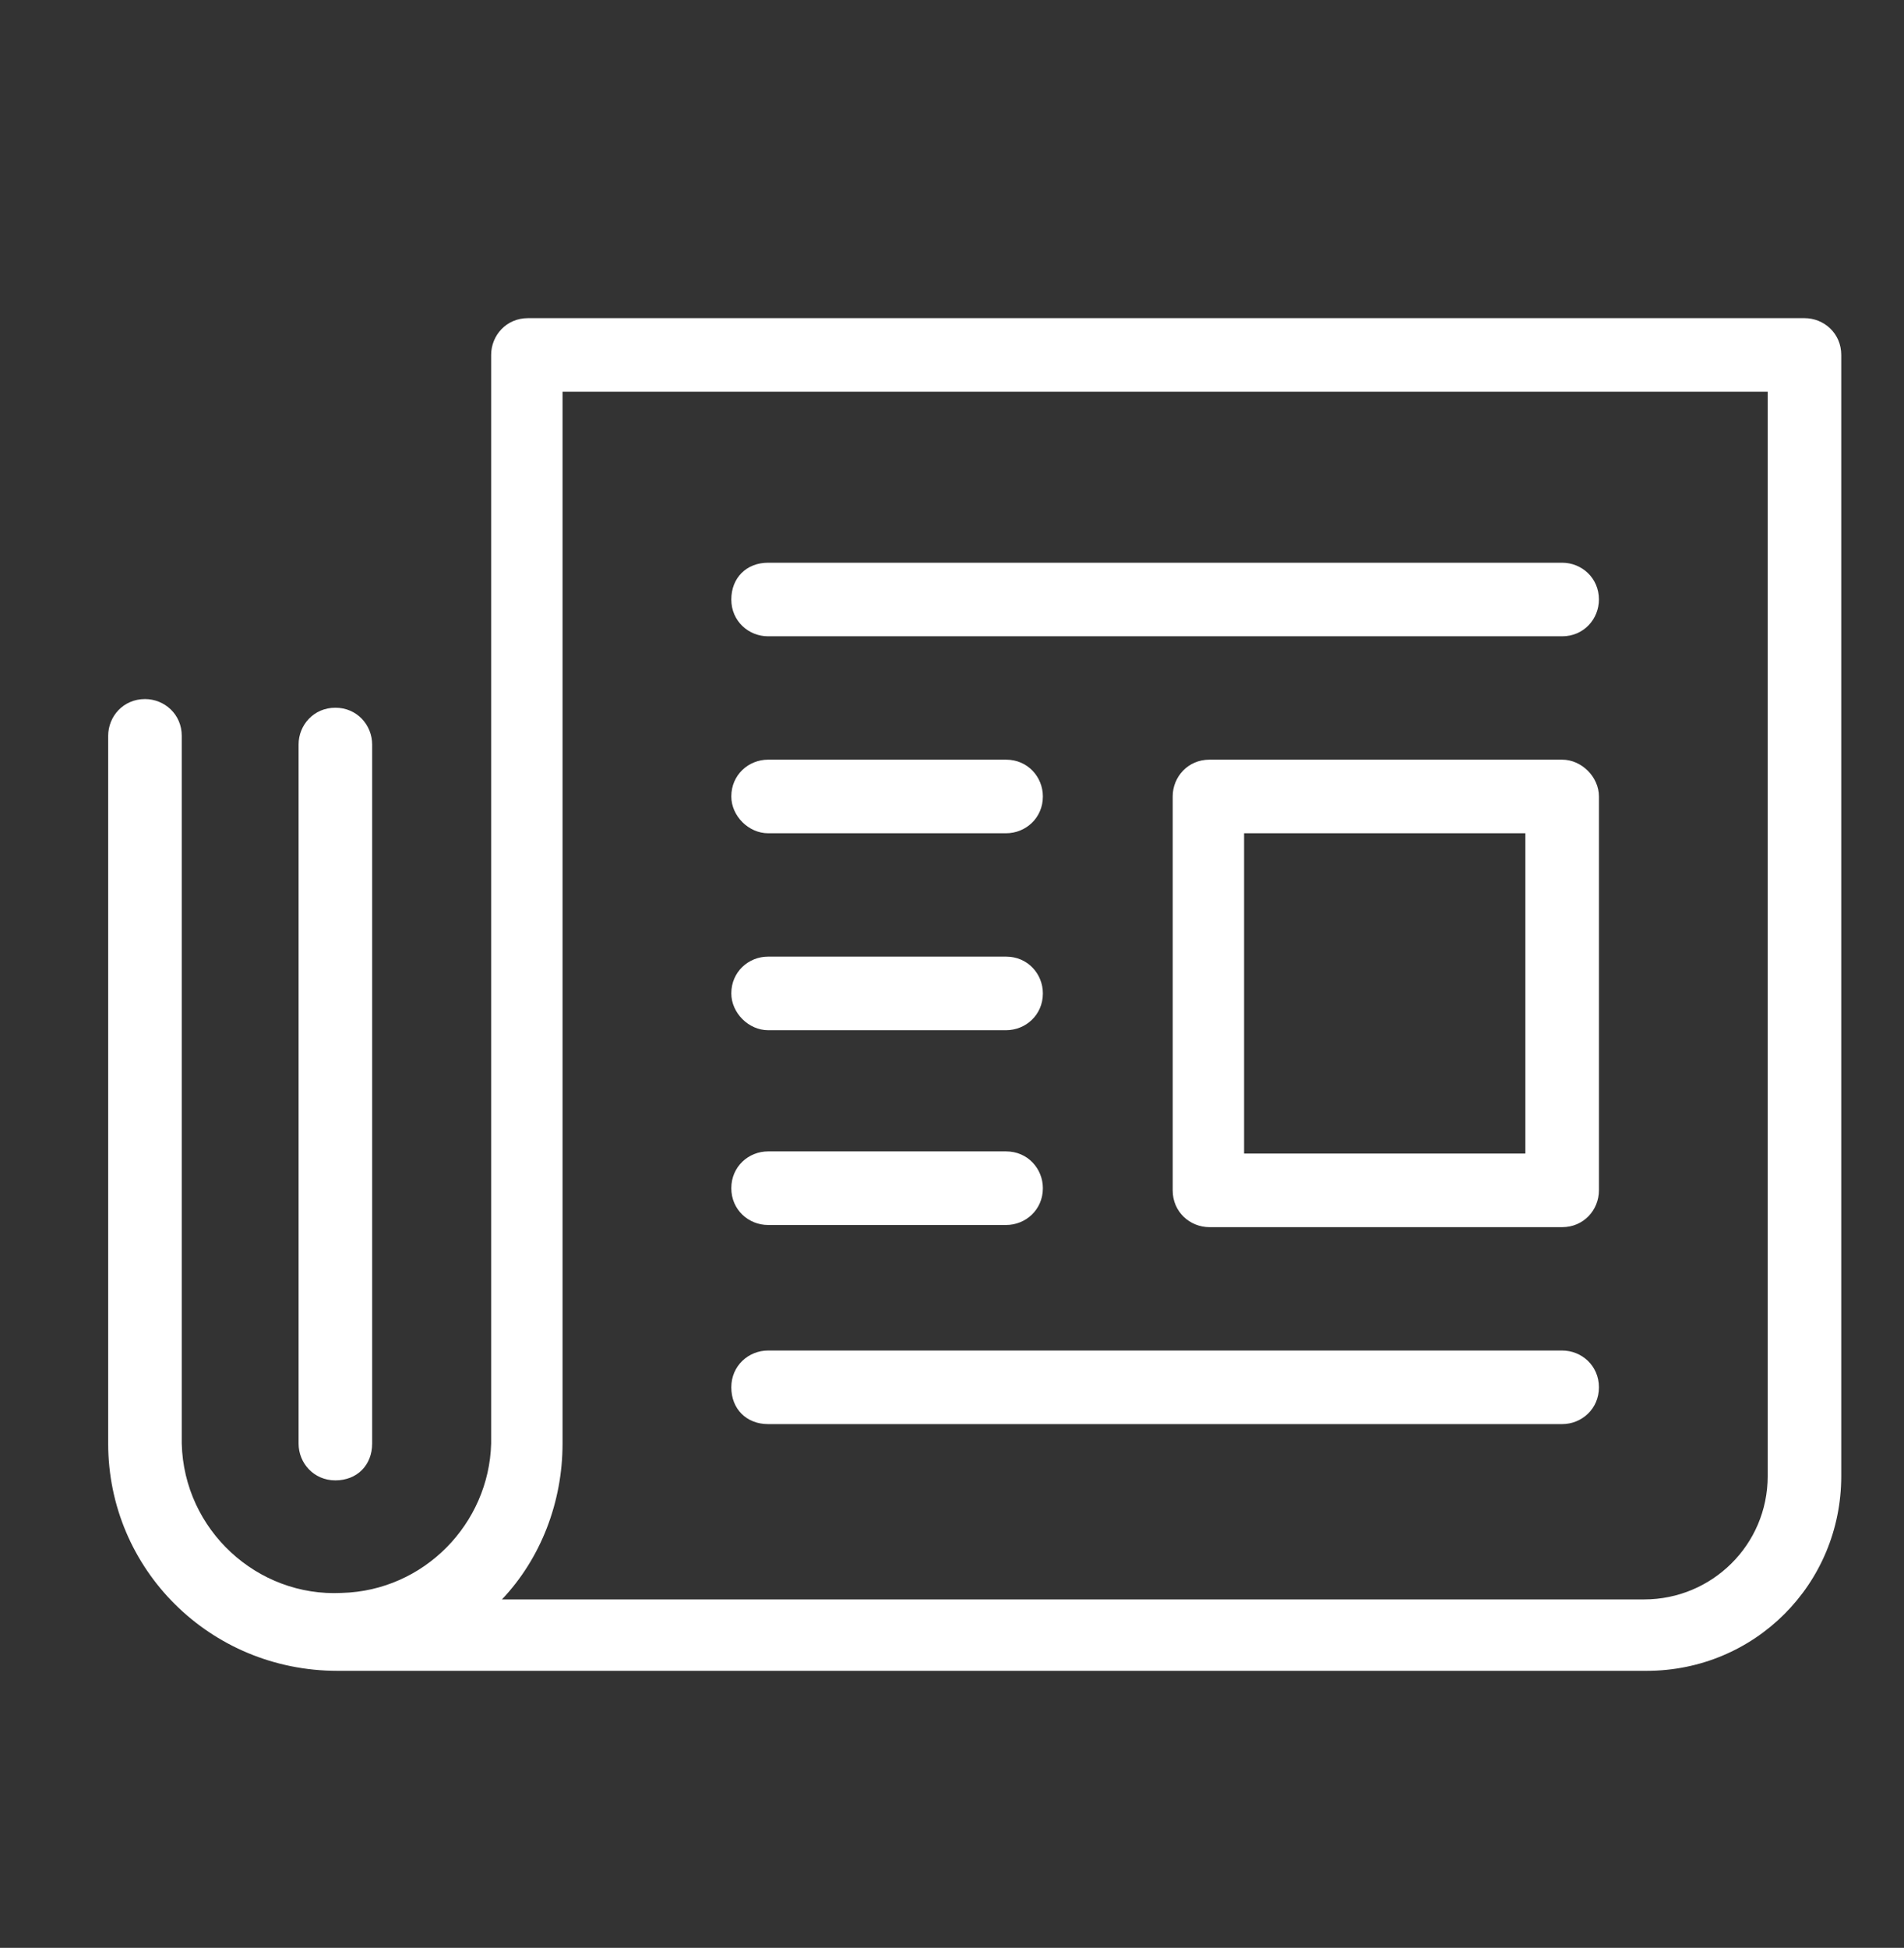 <?xml version="1.0" encoding="utf-8"?>
<!-- Generator: Adobe Illustrator 19.0.0, SVG Export Plug-In . SVG Version: 6.00 Build 0)  -->
<svg version="1.1" id="Capa_1" xmlns="http://www.w3.org/2000/svg" xmlns:xlink="http://www.w3.org/1999/xlink" x="0px" y="0px"
	 viewBox="-253 375.9 88 90" style="enable-background:new -253 375.9 88 90;" xml:space="preserve">
<rect x="-253" y="375.9" width="88" height="90" fill="#333333" stroke="none"/>
<style type="text/css">
	.st0{fill:#FFFFFF;}
</style>
<path class="st0" d="M-179.1,403.6c0,0.9-0.7,1.7-1.7,1.7h-36.7c-0.9,0-1.7-0.7-1.7-1.7s0.7-1.7,1.7-1.7h36.7
	C-179.9,401.9-179.1,402.6-179.1,403.6z M-217.5,414.4h11c0.9,0,1.7-0.7,1.7-1.7c0-0.9-0.7-1.7-1.7-1.7h-11c-0.9,0-1.7,0.7-1.7,1.7
	C-219.2,413.6-218.4,414.4-217.5,414.4z M-217.5,423.5h11c0.9,0,1.7-0.7,1.7-1.7c0-0.9-0.7-1.7-1.7-1.7h-11c-0.9,0-1.7,0.7-1.7,1.7
	C-219.2,422.7-218.4,423.5-217.5,423.5z M-217.5,432.5h11c0.9,0,1.7-0.7,1.7-1.7c0-0.9-0.7-1.7-1.7-1.7h-11c-0.9,0-1.7,0.7-1.7,1.7
	S-218.4,432.5-217.5,432.5z M-180.8,438.3h-36.7c-0.9,0-1.7,0.7-1.7,1.7s0.7,1.7,1.7,1.7h36.7c0.9,0,1.7-0.7,1.7-1.7
	S-179.9,438.3-180.8,438.3z M-179.1,412.7v18.2c0,0.9-0.7,1.7-1.7,1.7h-16.3c-0.9,0-1.7-0.7-1.7-1.7v-18.2c0-0.9,0.7-1.7,1.7-1.7
	h16.3C-179.9,411-179.1,411.8-179.1,412.7L-179.1,412.7z M-182.5,414.4h-13v14.8h13V414.4z M-248,442.6v-32.7c0-0.9,0.7-1.7,1.7-1.7
	c0.9,0,1.7,0.7,1.7,1.7v32.7c0.1,4,3.5,7.1,7.4,6.9c3.8-0.1,6.8-3.2,6.9-6.9v-50.3c0-0.9,0.7-1.7,1.7-1.7h59c0.9,0,1.7,0.7,1.7,1.7
	v51.8c0,5-4,9-9,9l0,0h-60.5C-243.3,453.1-248,448.4-248,442.6z M-229.8,449.8h52.8c3.1,0,5.7-2.5,5.7-5.7V394H-227v48.6
	C-227,445.3-228,447.9-229.8,449.8L-229.8,449.8z M-239.2,410.3v32.3c0,0.9,0.7,1.7,1.7,1.7s1.7-0.7,1.7-1.7v-32.3
	c0-0.9-0.7-1.7-1.7-1.7S-239.2,409.4-239.2,410.3z"/>
</svg>
